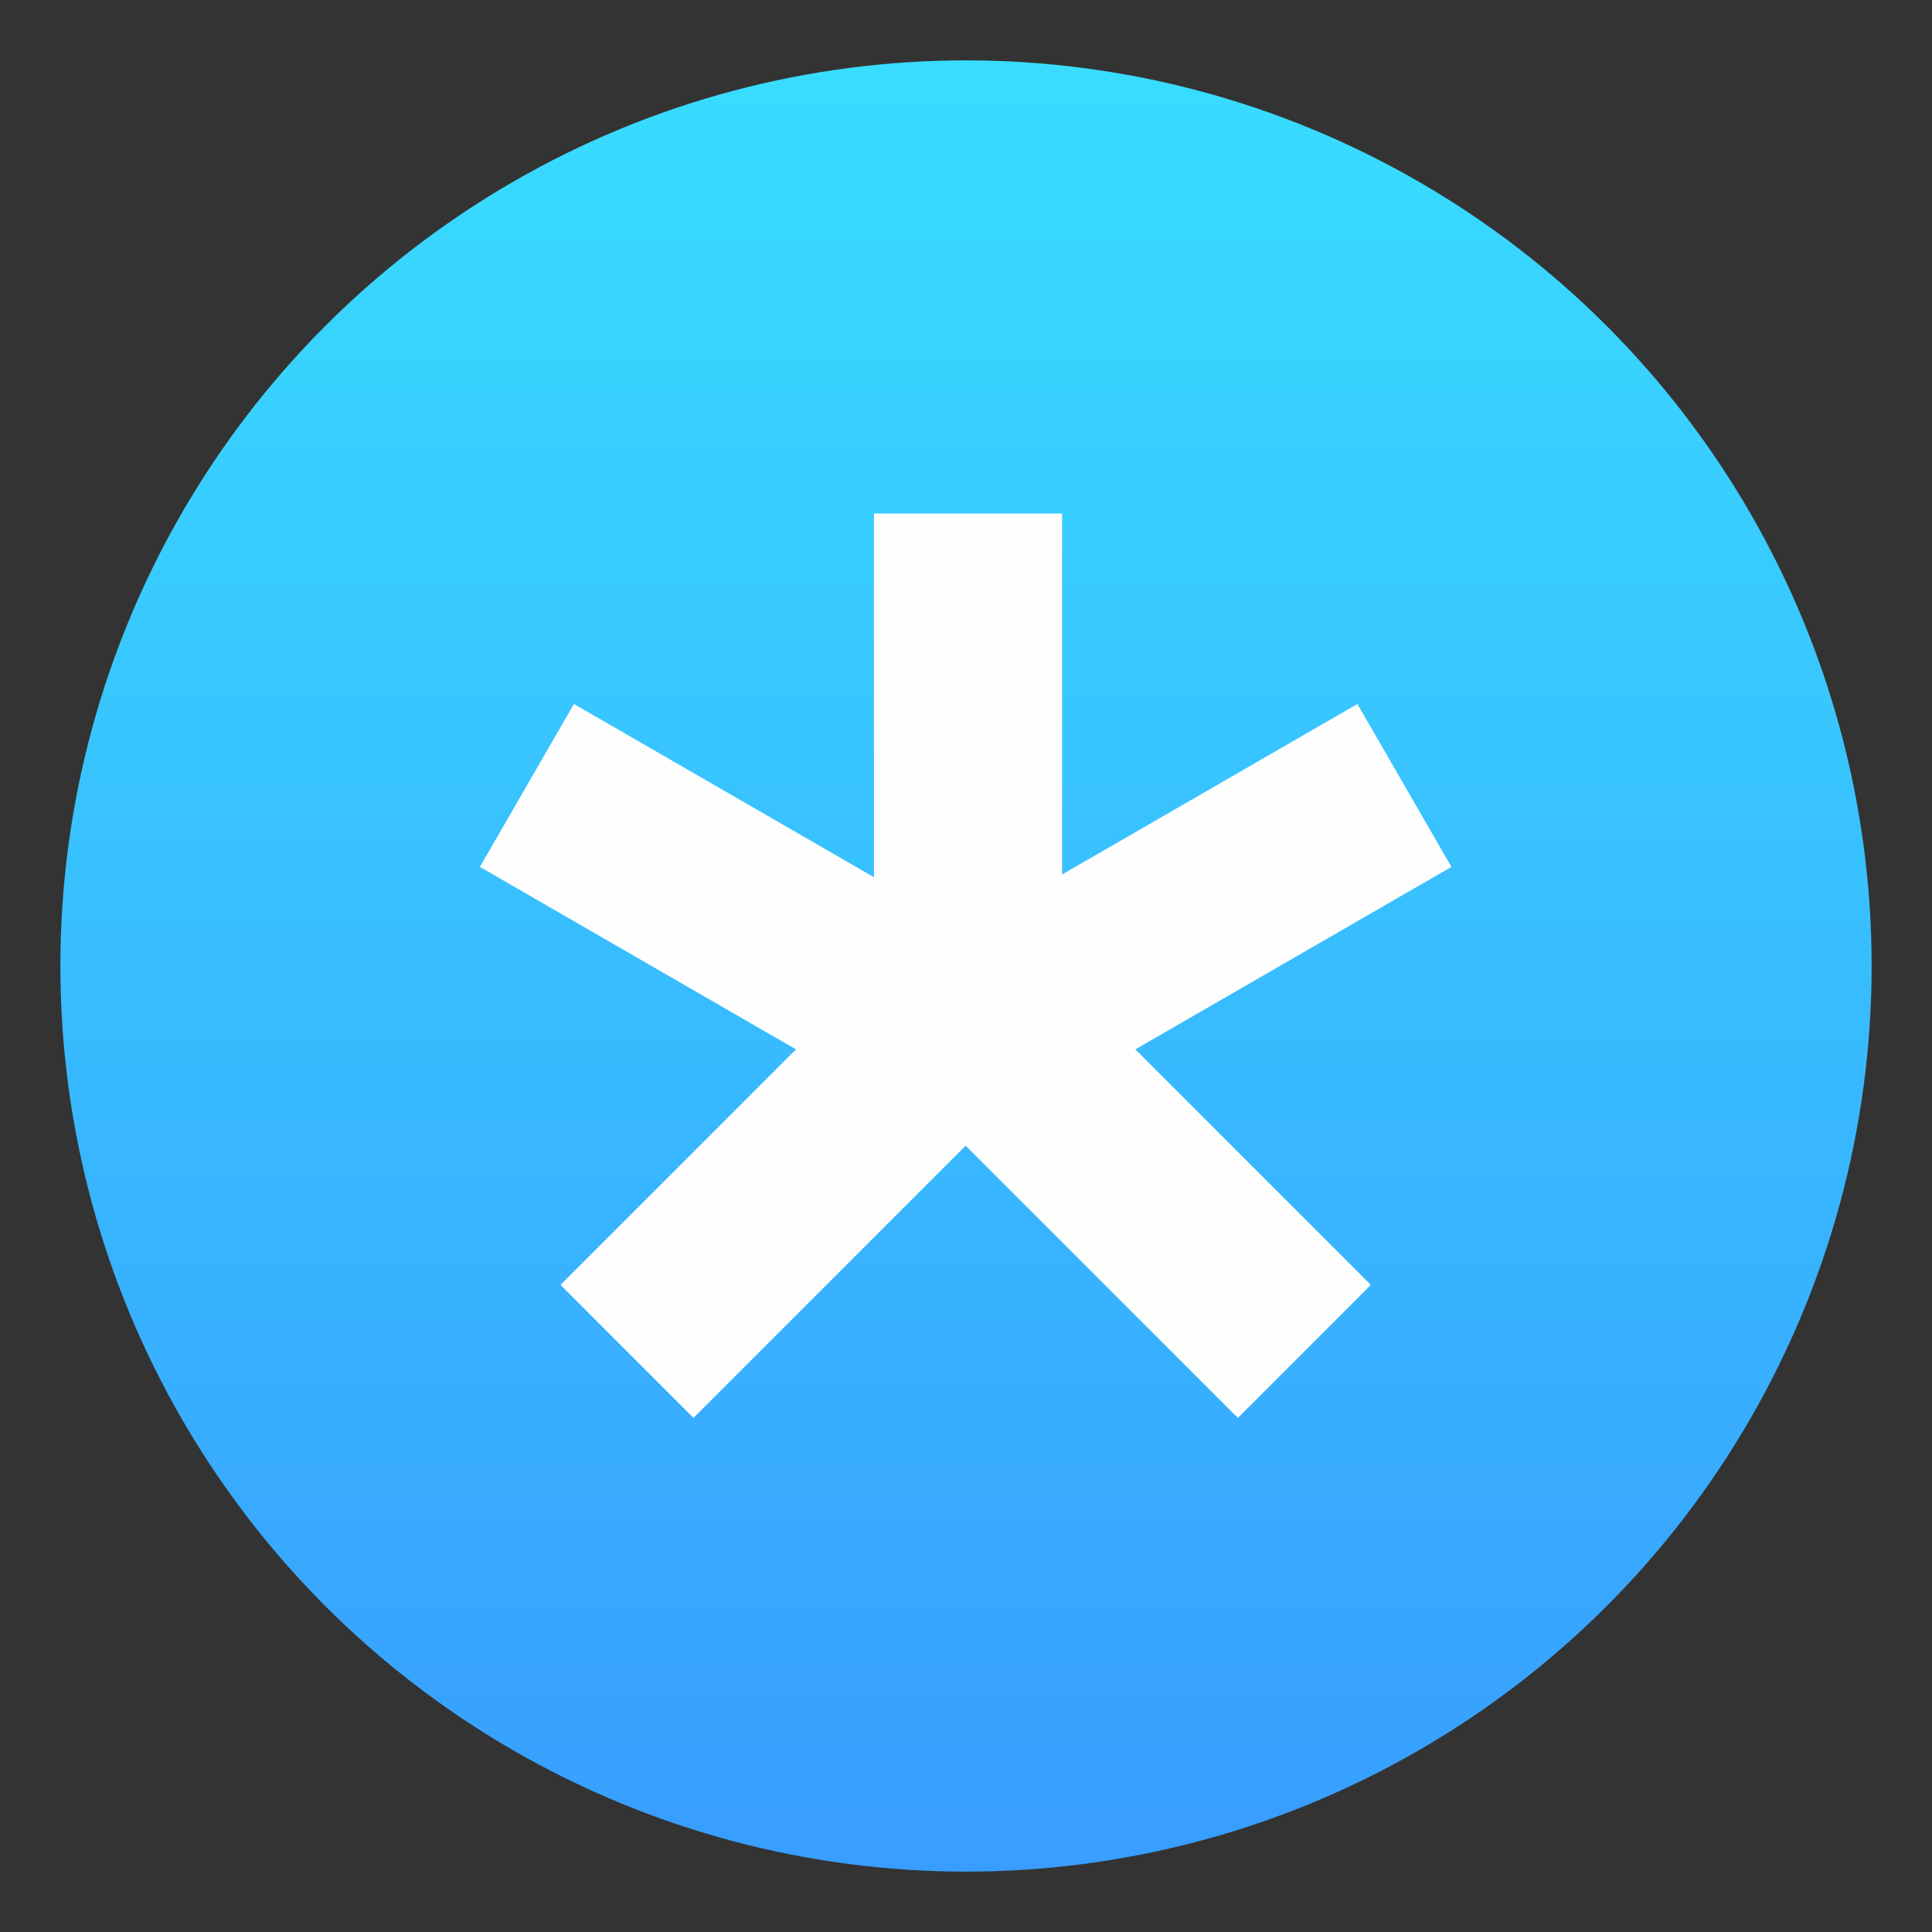<?xml version="1.0" encoding="UTF-8" standalone="no"?>
<svg
   xmlns:dc="http://purl.org/dc/elements/1.1/"
   xmlns:cc="http://creativecommons.org/ns#"
   xmlns:rdf="http://www.w3.org/1999/02/22-rdf-syntax-ns#"
   xmlns:svg="http://www.w3.org/2000/svg"
   xmlns="http://www.w3.org/2000/svg"
   xmlns:xlink="http://www.w3.org/1999/xlink"
   xmlns:sodipodi="http://sodipodi.sourceforge.net/DTD/sodipodi-0.dtd"
   xmlns:inkscape="http://www.inkscape.org/namespaces/inkscape"
   width="64"
   height="64"
   version="1.1"
   id="svg36"
   sodipodi:docname="deepin.com.qq.office.svg"
   inkscape:version="1.0.1 (3bc2e813f5, 2020-09-07)">
  <rect width="100%" height="100%" fill="#333333" stroke="none"/>
  <sodipodi:namedview
     pagecolor="#ffffff"
     bordercolor="#666666"
     borderopacity="1"
     objecttolerance="10"
     gridtolerance="10"
     guidetolerance="10"
     inkscape:pageopacity="0"
     inkscape:pageshadow="2"
     inkscape:window-width="1920"
     inkscape:window-height="935"
     id="namedview38"
     showgrid="false"
     inkscape:zoom="6.0546875"
     inkscape:cx="31.589645"
     inkscape:cy="33.858173"
     inkscape:window-x="0"
     inkscape:window-y="38"
     inkscape:window-maximized="1"
     inkscape:current-layer="svg36"
     inkscape:document-rotation="0" />
  <defs
     id="defs23">
    <linearGradient
       inkscape:collect="always"
       id="linearGradient850">
      <stop
         style="stop-color:#38ddff;stop-opacity:1"
         offset="0"
         id="stop846" />
      <stop
         style="stop-color:#389dff;stop-opacity:1"
         offset="1"
         id="stop848" />
    </linearGradient>
    <linearGradient
       id="b"
       x1="408.25"
       x2="407.94"
       y1="547.6"
       y2="498.89"
       gradientTransform="matrix(1.328,0,0,1.328,-588.261,-663.52)"
       gradientUnits="userSpaceOnUse">
      <stop
         stop-color="#fff"
         offset="0"
         id="stop4" />
      <stop
         stop-color="#e6e6e6"
         offset="1"
         id="stop6" />
    </linearGradient>
    <filter
       id="d"
       x="-.059"
       y="-.061"
       width="1.118"
       height="1.122"
       color-interpolation-filters="sRGB">
      <feGaussianBlur
         stdDeviation="10.562"
         id="feGaussianBlur9" />
    </filter>
    <filter
       id="c"
       x="-.036"
       y="-.036"
       width="1.072"
       height="1.072"
       color-interpolation-filters="sRGB">
      <feGaussianBlur
         stdDeviation="0.89"
         id="feGaussianBlur12" />
    </filter>
    <filter
       id="filter867"
       x="-.066"
       y="-.055"
       width="1.132"
       height="1.11"
       color-interpolation-filters="sRGB">
      <feGaussianBlur
         stdDeviation="0.938"
         id="feGaussianBlur15" />
    </filter>
    <linearGradient
       id="linearGradient877"
       x1="30.644"
       x2="30.644"
       y1="55.754"
       y2="14.754"
       gradientUnits="userSpaceOnUse"
       gradientTransform="matrix(1.341,0,0,1.341,-9.108,-15.292)">
      <stop
         stop-color="#389bff"
         offset="0"
         id="stop18" />
      <stop
         stop-color="#38deff"
         offset="1"
         id="stop20" />
    </linearGradient>
    <linearGradient
       inkscape:collect="always"
       xlink:href="#linearGradient850"
       id="linearGradient852"
       x1="-20.154"
       y1="1.946"
       x2="-20.154"
       y2="62.17"
       gradientUnits="userSpaceOnUse"
       gradientTransform="translate(53.265)" />
  </defs>
  <circle
     style="opacity:1;fill:url(#linearGradient852);fill-opacity:1;stroke-width:2.686;stroke-linecap:round;stroke-linejoin:round;paint-order:stroke fill markers"
     id="path844"
     cx="32"
     cy="32"
     r="30" />
  <polygon
     transform="matrix(1.341,0,0,1.341,-0.195,4.941)"
     points="14.323,13.706 21.735,17.985 21.735,9 26.382,9 26.382,17.918 33.677,13.706 36,17.73 28.191,22.238 34.009,28.056 30.724,31.342 24,24.618 17.276,31.342 13.991,28.056 19.809,22.238 12,17.73 "
     fill="#fffeff"
     id="polygon32" />
</svg>
